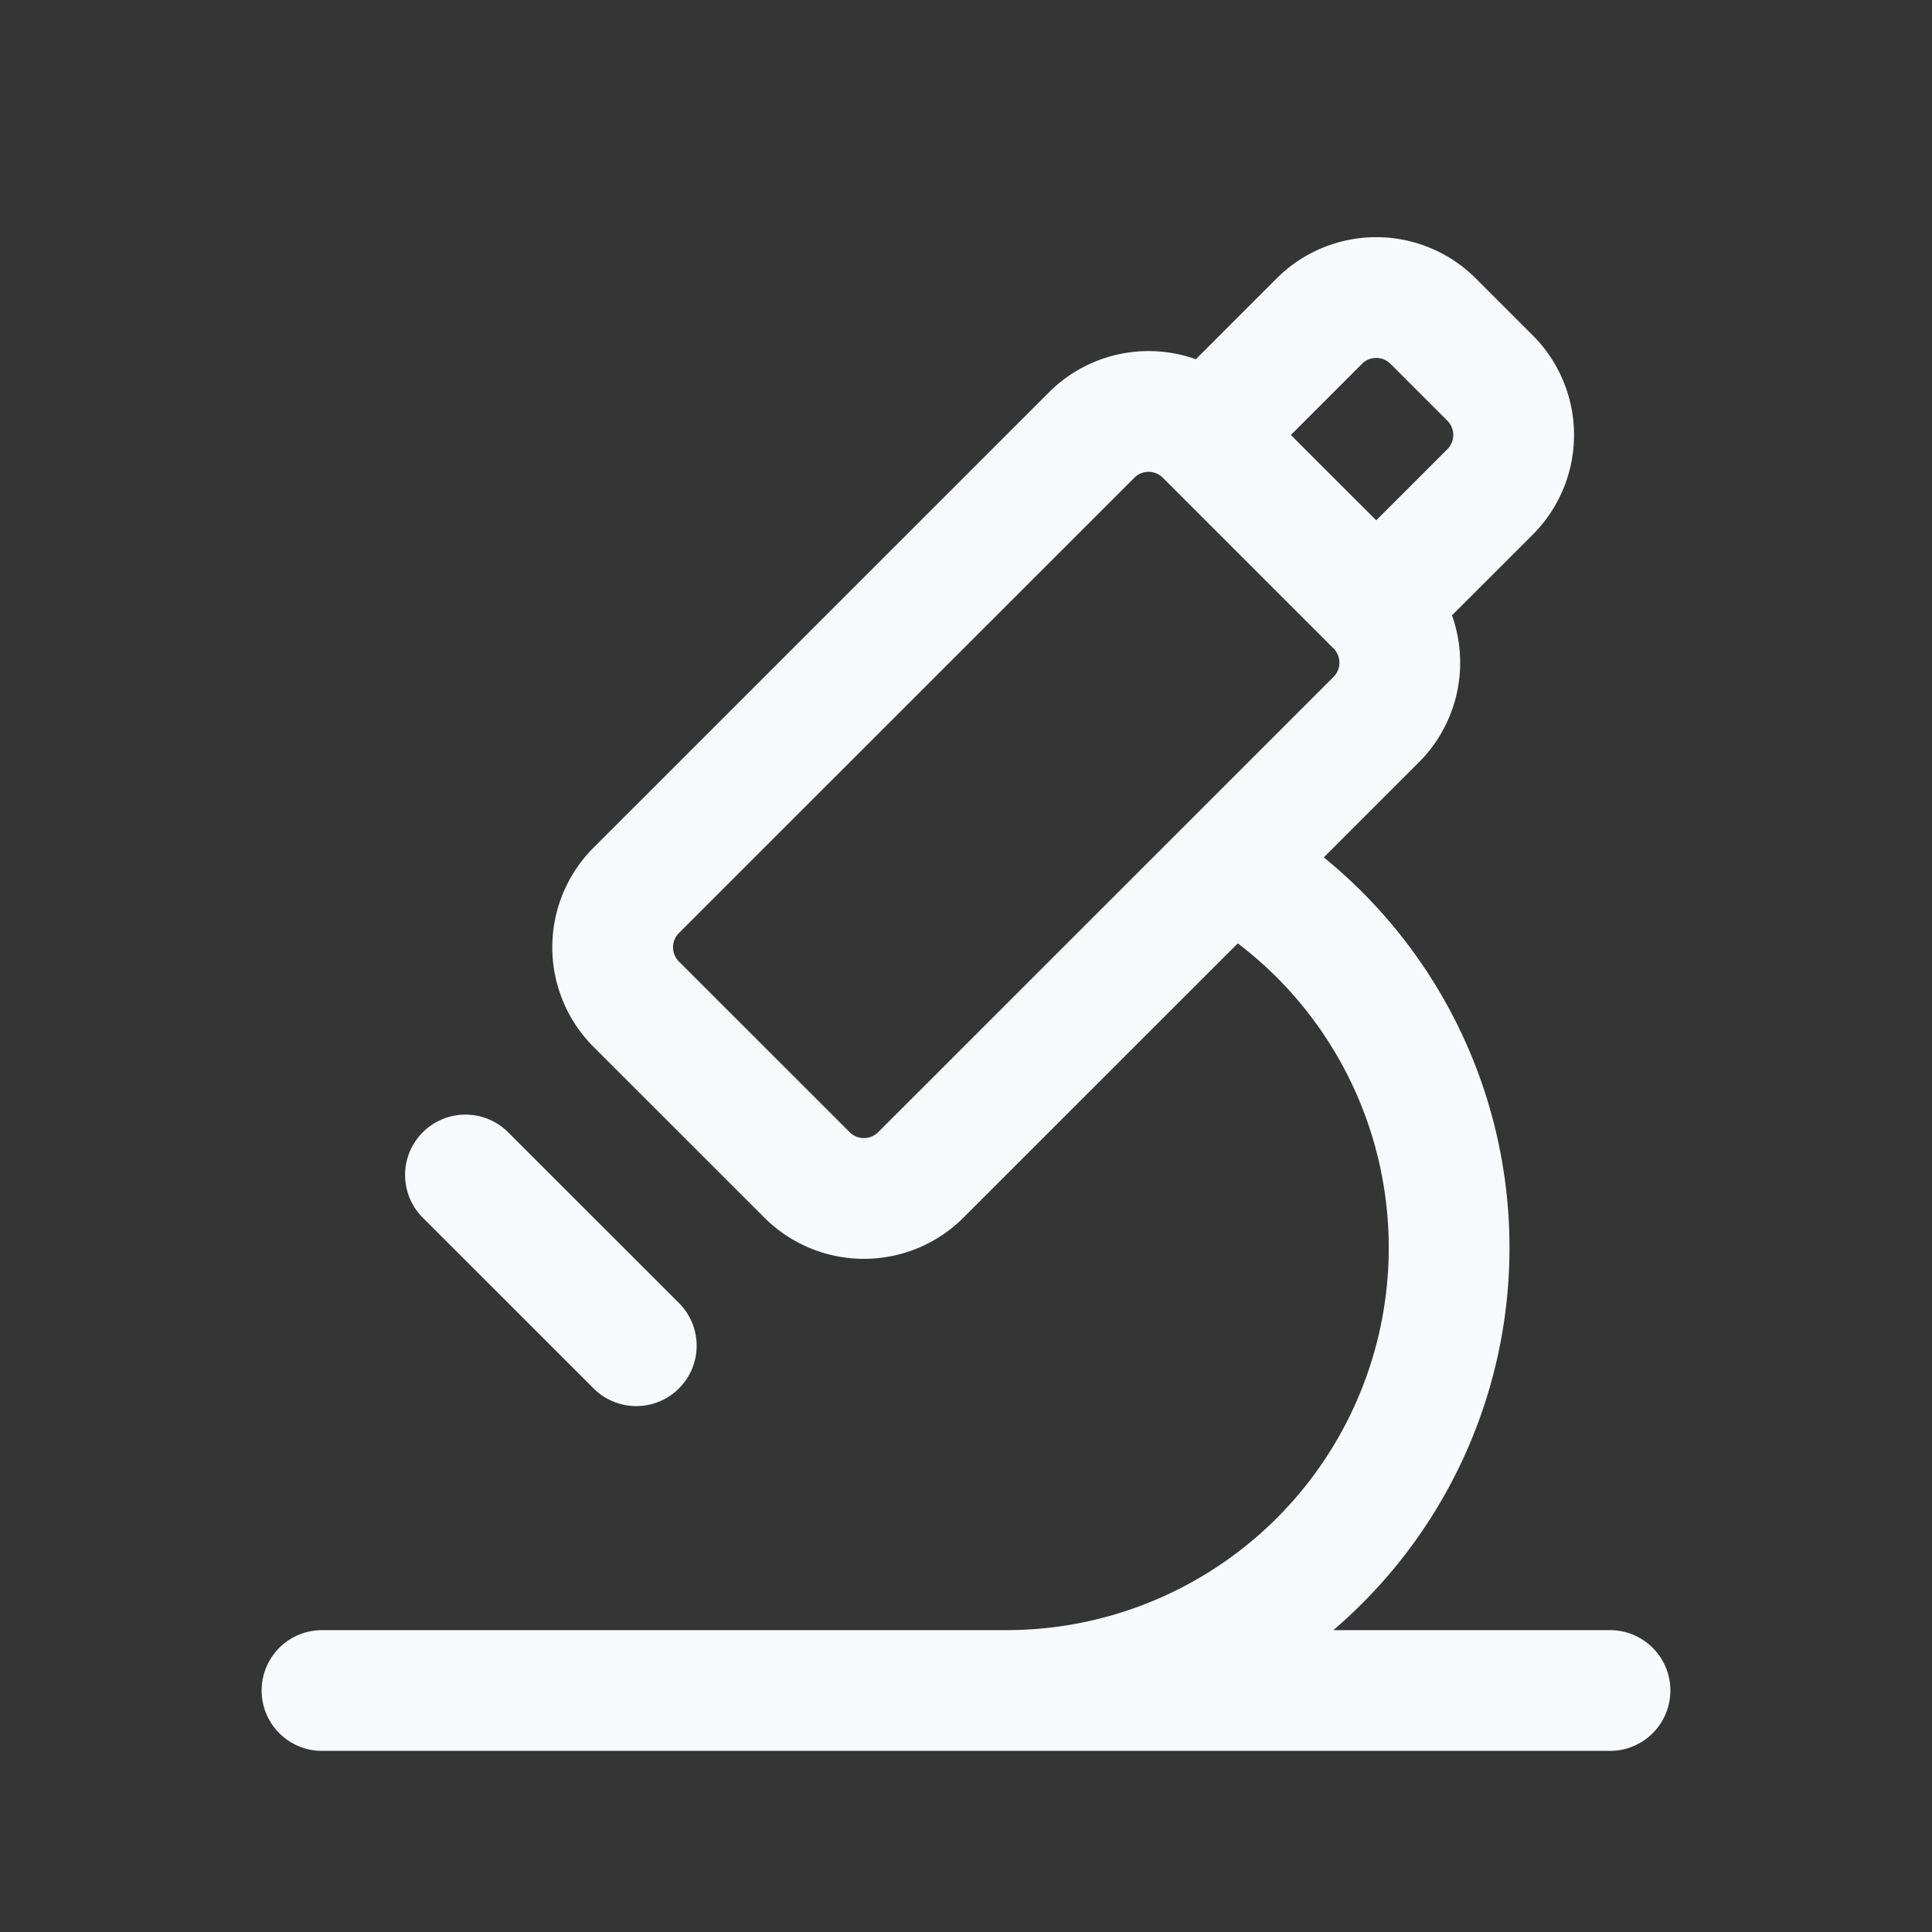 <svg xmlns="http://www.w3.org/2000/svg" width="24" height="24" fill="none"><rect width="100%" height="100%" fill="#333333" stroke="none"/><path fill="#fff" fill-opacity=".01" d="M24 0v24H0V0z"/><path stroke="#F7F9FC" stroke-linecap="round" stroke-linejoin="round" stroke-width="1.5" d="M4 21h16M5.782 14.596l2.122 2.121M12.5 21a5.5 5.5 0 0 0 2.781-10.246m0 0 1.815-1.815a1 1 0 0 0 0-1.414l-2.121-2.121a1 1 0 0 0-1.414 0L7.904 11.06a1 1 0 0 0 0 1.415l2.121 2.12a1 1 0 0 0 1.414 0zm1.815-3.23 1.414-1.413a1 1 0 0 0 0-1.415l-.707-.707a1 1 0 0 0-1.414 0l-1.414 1.415z"/></svg>